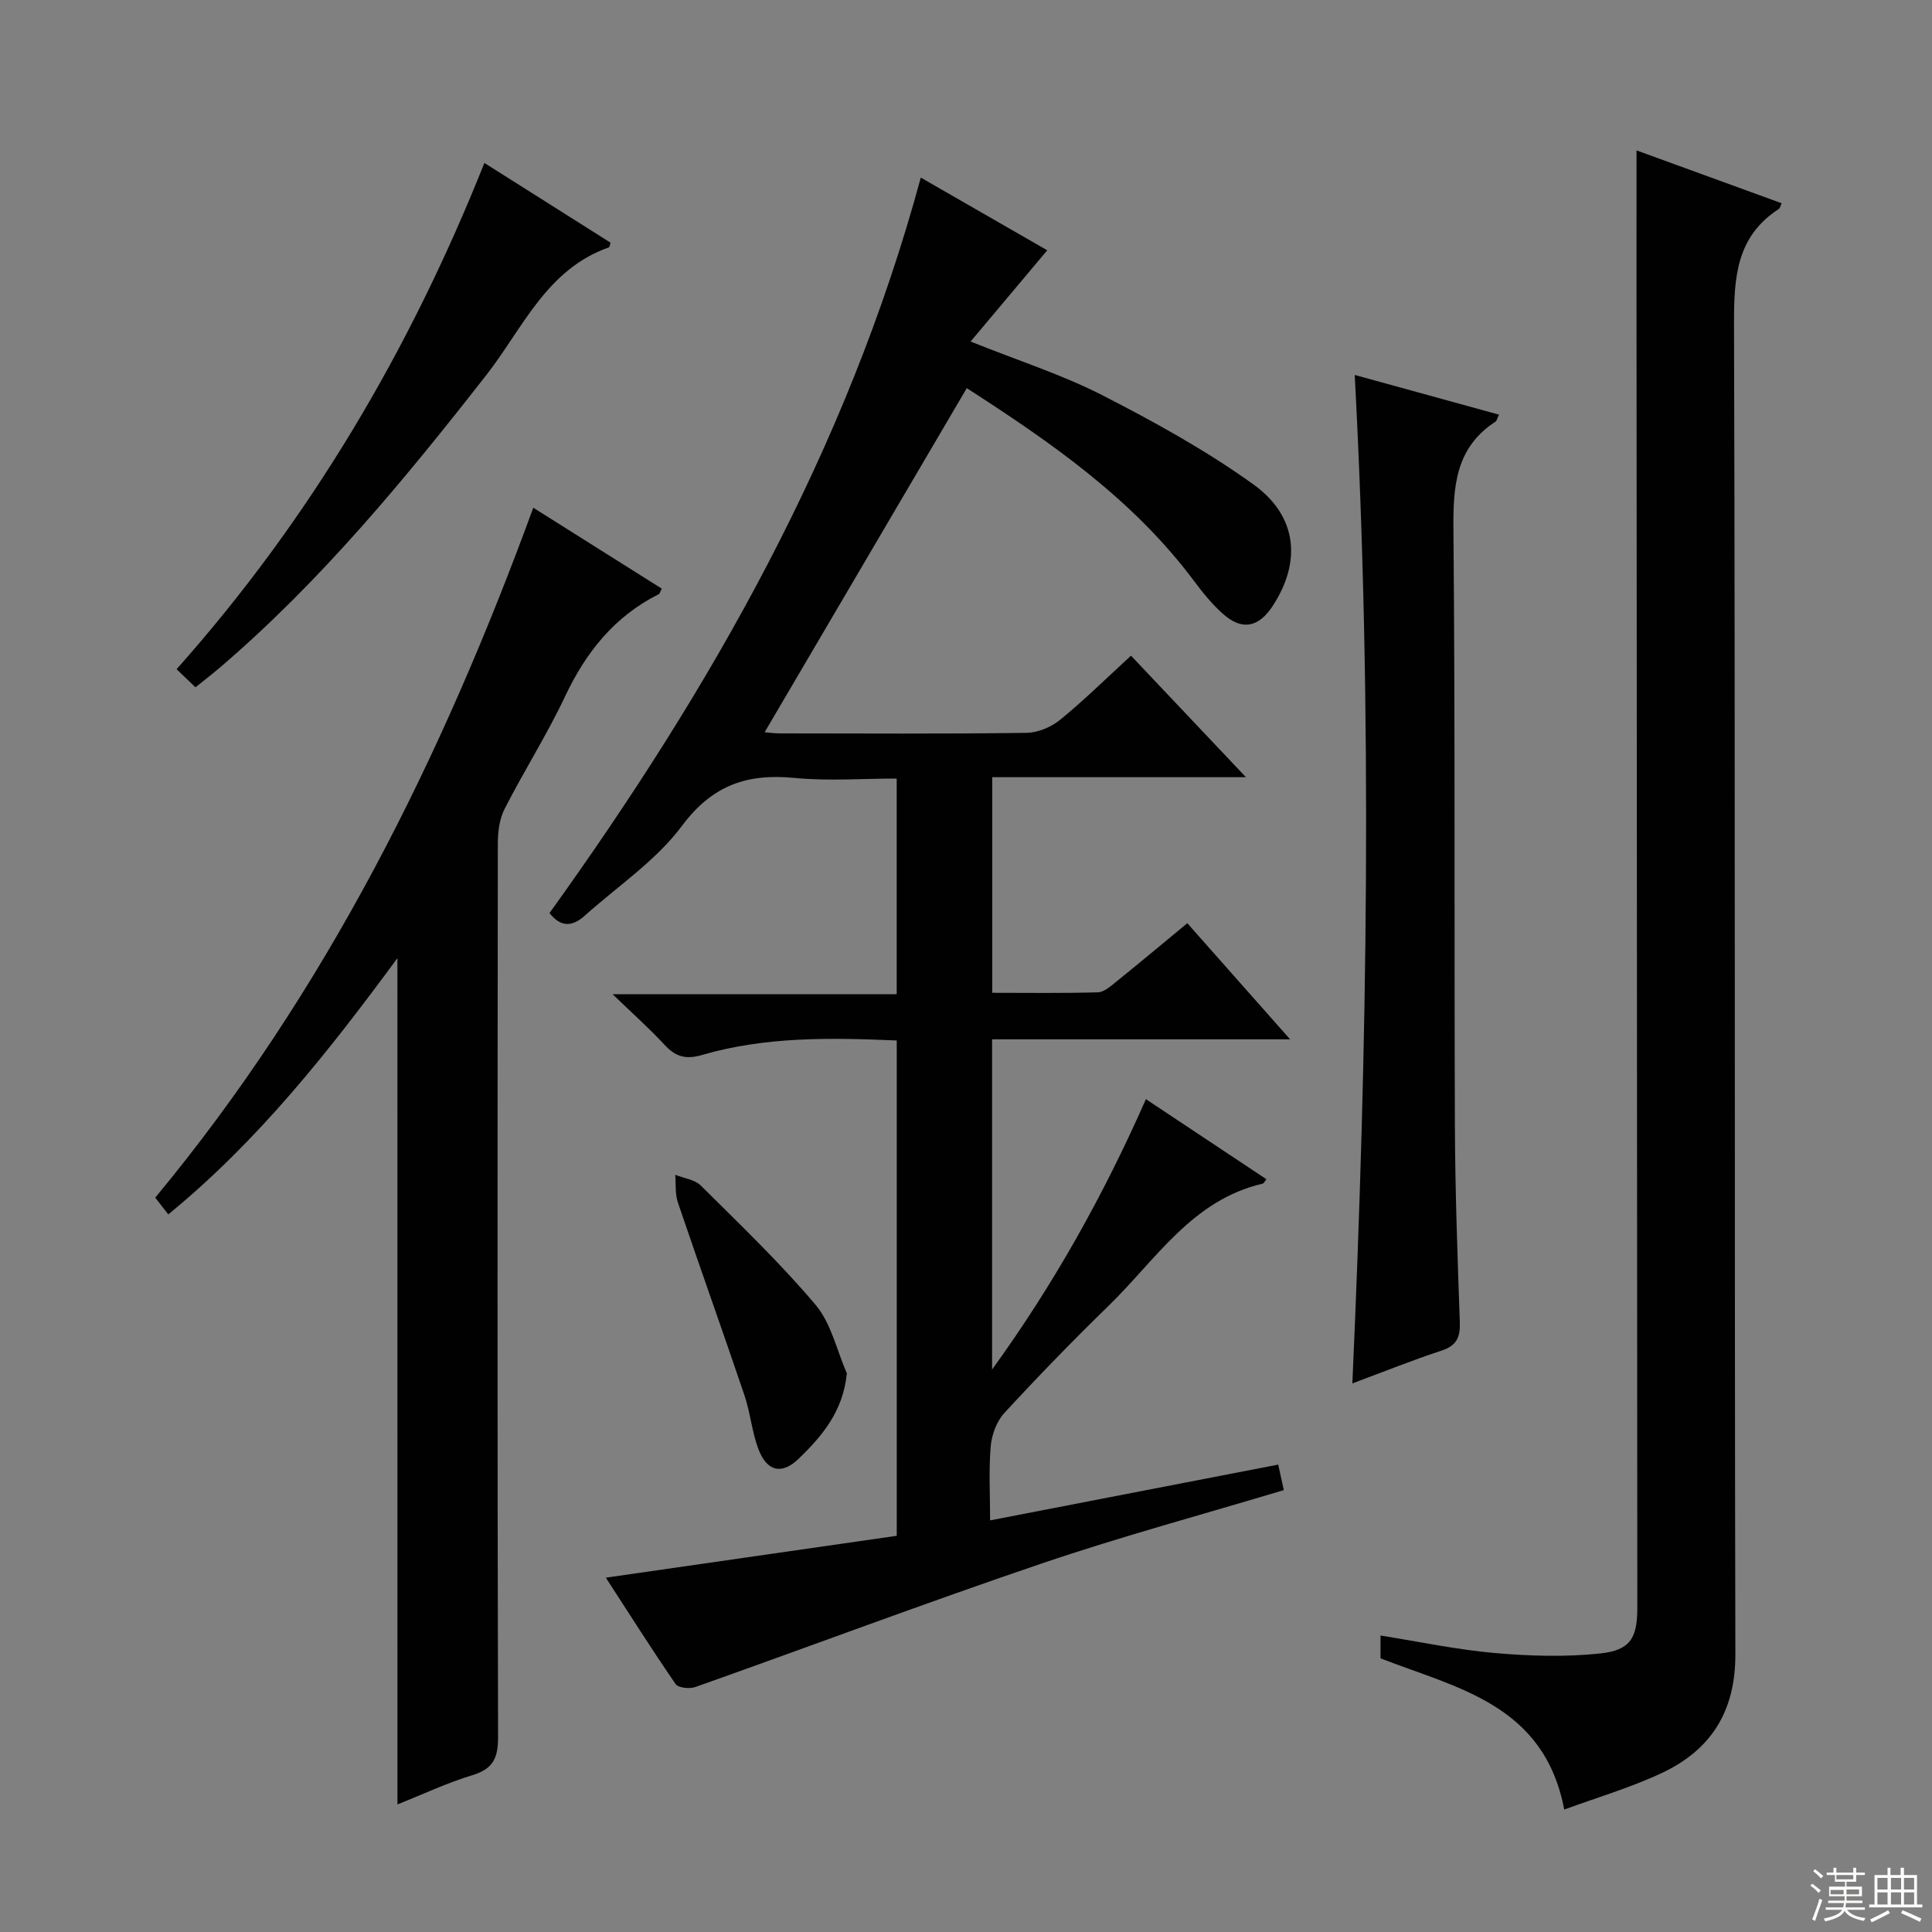 <svg enable-background="new 0 0 400 400" viewBox="0 0 400 400" xmlns="http://www.w3.org/2000/svg"><rect x="0" y="0" width="400" height="400" fill="#808080" stroke="none"/><g fill="#010102"><path d="m267.1 215.18c-21.36 0-41.33 0-61.7 0v68.37c12.77-17.65 23.04-36.01 31.85-55.98 8.48 5.64 16.69 11.09 24.95 16.58-.4.49-.54.86-.77.91-14.62 3.38-22.13 15.78-31.88 25.26-7.4 7.2-14.6 14.62-21.6 22.21-1.59 1.73-2.62 4.49-2.83 6.87-.43 4.94-.13 9.95-.13 15.38 20.07-3.89 39.69-7.69 59.65-11.55.42 1.91.76 3.48 1.16 5.28-16.8 5.05-33.62 9.59-50.09 15.18-24.04 8.16-47.81 17.1-71.74 25.59-1.19.42-3.54.19-4.09-.61-4.88-7.09-9.48-14.37-14.45-22.03 20.38-2.93 40.16-5.78 60.23-8.67 0-34.19 0-68.11 0-102.55-13.54-.58-27.11-.85-40.34 3.01-3.48 1.01-5.53.28-7.8-2.18-3.02-3.27-6.37-6.24-10.69-10.41h58.82c0-15.07 0-29.48 0-44.65-7 0-14.15.55-21.18-.13-9.8-.95-16.99 1.49-23.28 9.93-5.36 7.19-13.29 12.47-20.11 18.58-2.44 2.18-4.85 2.61-7.31-.53 33.44-46.51 61.57-95.78 76.87-152.27 9.1 5.23 17.82 10.25 26.18 15.05-5.25 6.25-10.29 12.24-15.87 18.89 10.02 4.02 19.03 6.89 27.34 11.15 10.74 5.5 21.43 11.4 31.21 18.43 9.16 6.58 9.95 16.05 4.01 25.15-2.94 4.5-6.38 5.17-10.34 1.63-2.21-1.98-4.13-4.33-5.91-6.72-12.78-17.16-30.01-28.97-47.1-39.99-14.05 23.92-27.93 47.53-41.85 71.24.46.04 1.84.24 3.21.24 17 .02 34 .12 51-.11 2.37-.03 5.13-1.2 6.99-2.72 5.01-4.09 9.63-8.66 14.65-13.26 7.82 8.27 15.43 16.31 23.8 25.16-18.07 0-35.09 0-52.53 0v44.64c7.29 0 14.59.11 21.88-.1 1.28-.04 2.64-1.27 3.77-2.18 4.79-3.86 9.51-7.81 14.74-12.13 6.85 7.73 13.61 15.37 21.28 24.04z"/><path d="m338.83 31.14c9.86 3.59 19.93 7.26 30.04 10.94-.29.62-.35 1.04-.59 1.19-8.86 5.74-9.29 14.28-9.27 23.86.27 91.78.07 183.56.28 275.35.03 11.83-5.02 19.81-15.23 24.6-6.51 3.06-13.49 5.1-20.2 7.57-4.17-21.8-22.13-25.11-38.04-31.31 0-1.33 0-2.77 0-4.72 8.06 1.28 15.81 2.93 23.64 3.62 7.25.63 14.65.86 21.86.09 6.27-.67 7.67-3.25 7.67-9.46-.05-92.28-.11-184.56-.17-276.84 0-8.12.01-16.25.01-24.89z"/><path d="m82.28 198.37c-14.32 19.47-28.85 37.83-47.44 53.06-1.01-1.29-1.88-2.41-2.7-3.47 35.26-42.54 59.32-91.01 78.27-142.84 9.02 5.68 17.82 11.22 26.6 16.75-.33.64-.4 1.04-.61 1.14-9.17 4.6-15.09 12.01-19.42 21.2-3.75 7.95-8.51 15.42-12.51 23.27-1.07 2.09-1.4 4.75-1.4 7.15-.07 61.66-.11 123.33.05 184.99.01 4.33-1 6.6-5.29 7.9-5.21 1.58-10.18 3.93-15.54 6.07-.01-58.47-.01-116.44-.01-175.22z"/><path d="m280.48 77.63c10.1 2.78 19.93 5.48 29.87 8.22-.41.86-.47 1.28-.7 1.43-8.39 5.44-8.82 13.57-8.73 22.61.37 40.98.14 81.96.3 122.94.05 13.64.54 27.28 1.02 40.92.11 3.1-.64 4.84-3.76 5.87-5.97 1.96-11.81 4.31-18.49 6.8 3.12-69.75 4.22-138.92.49-208.79z"/><path d="m100.29 33.74c9.02 5.7 17.58 11.1 26.11 16.5-.15.45-.18.92-.35.98-12.91 4.53-17.85 16.82-25.37 26.44-16.84 21.54-34.17 42.57-55.02 60.44-1.63 1.4-3.34 2.71-5.19 4.2-1.33-1.27-2.51-2.4-3.91-3.75 27.57-30.98 48.25-65.98 63.73-104.81z"/><path d="m175.33 284.34c-.78 7.91-5.16 13.01-9.96 17.66-3.55 3.44-6.64 2.62-8.38-2.06-1.32-3.55-1.64-7.46-2.86-11.06-4.51-13.33-9.26-26.58-13.78-39.91-.6-1.77-.39-3.82-.55-5.74 1.79.72 4.04.98 5.3 2.23 8.11 8.06 16.41 15.99 23.77 24.71 3.22 3.82 4.37 9.39 6.46 14.17z"/></g><path d="m374.8 390.4.4-.4c.7.5 1.3 1 1.8 1.4l-.5.5c-.5-.6-1.1-1.1-1.7-1.5zm1 7.3-.6-.3c.5-1.4 1.1-2.8 1.5-4.3.2.1.4.2.6.3-.5 1.3-1 2.8-1.5 4.3zm-.4-10.3.4-.4c.4.3 1 .8 1.7 1.4l-.5.5c-.4-.5-1-1-1.6-1.5zm2.5.3h1.7v-1h.6v1h3.5v-1h.6v1h1.8v.5h-1.8v1.4h-2v1h3.2v2h-3.2v.9h3.3v.5h-3.4c0 .3-.1.6-.1.9h4v.5h-3.7c.7.9 1.9 1.5 3.8 1.7-.1.2-.2.4-.3.6-2.1-.4-3.5-1.1-4-2.1-.4 1-1.8 1.7-4 2.2-.1-.2-.2-.4-.3-.6 2.1-.4 3.4-1 3.8-1.8h-3.4v-.5h3.6c.1-.3.1-.6.2-.9h-3.3v-.5h3.4c0-.3 0-.6 0-.9h-3.2v-2h3.3v-1h-2.1v-1.4h-1.7v-.5zm1.1 3.5v1h2.7c0-.3 0-.4 0-.4 0-.1 0-.2 0-.2 0-.1 0-.2 0-.3h-2.7zm1.2-3v.9h3.5v-.9zm4.7 3h-2.6v.6.4h2.6z" fill="#fbfcfa"/><path d="m393.6 386.7h.6v1.5h2.7v6.1h1.1v.6h-11v-.6h1.1v-6.1h2.7v-1.5h.6v1.5h2.1v-1.5zm-2.7 8.8.4.6c-1.2.6-2.5 1.3-3.8 1.9-.1-.2-.2-.4-.3-.6 1.2-.6 2.5-1.2 3.7-1.9zm-2.2-6.7v2.4h2.1v-2.4zm0 3v2.5h2.1v-2.5zm2.8-3v2.4h2.1v-2.4zm0 3v2.5h2.1v-2.5zm6 6.1c-1.4-.7-2.7-1.3-3.9-1.8l.3-.6c1.5.6 2.7 1.2 3.9 1.7zm-1.2-9.1h-2.1v2.4h2.1zm-2.1 3v2.5h2.1v-2.5z" fill="#fbfcfa"/></svg>